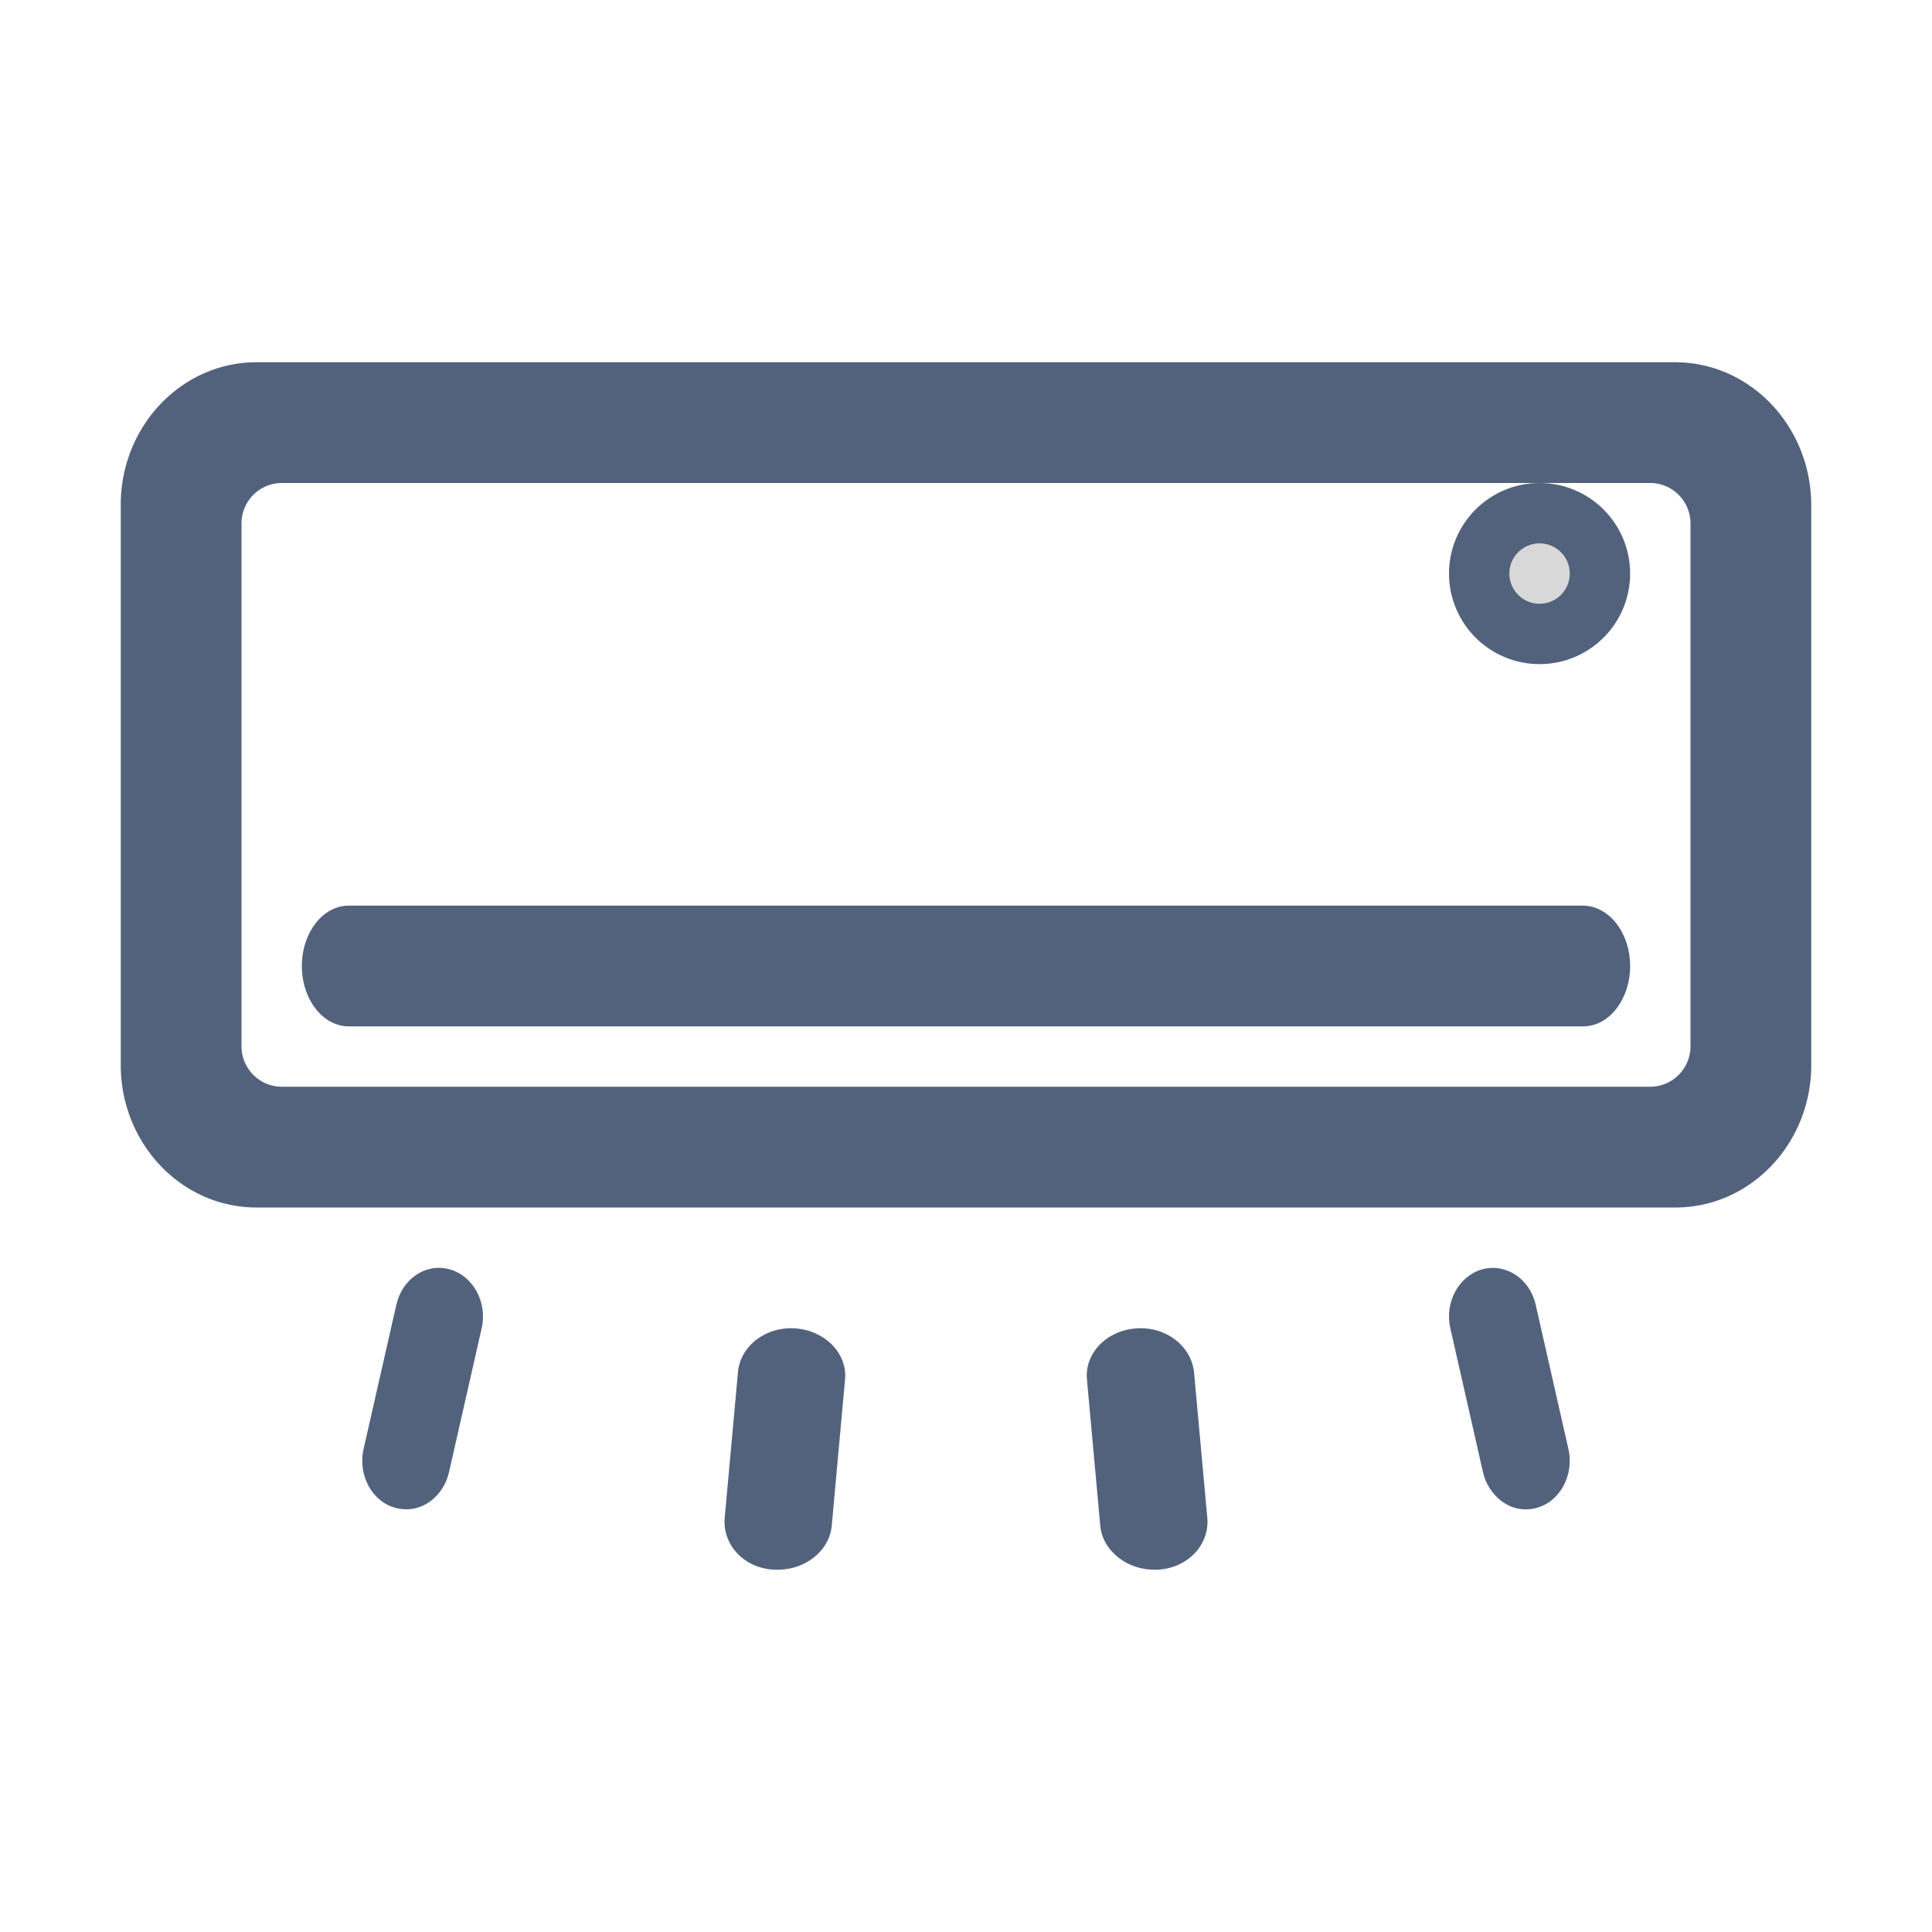 <svg xmlns:xlink="http://www.w3.org/1999/xlink" xmlns="http://www.w3.org/2000/svg" width="32" height="32" viewBox="0 0 32 32"><g fill="none" fill-rule="evenodd"><g fill="#53627C" fill-rule="nonzero"><path d="M27.746 6H4.248C3.008 6 2 7.058 2 8.36v9.28C2 18.943 3.008 20 4.248 20h23.504C28.992 20 30 18.942 30 17.64V8.36C29.994 7.057 28.986 6 27.746 6zM28 17.326a.67.67 0 01-.664.674H4.664A.67.67 0 014 17.326V8.674A.67.67 0 014.664 8h22.672a.67.67 0 01.664.674v8.652z"/><path d="M26.217 15H5.777c-.43 0-.777.447-.777 1 0 .553.347 1 .778 1h20.444c.43 0 .778-.447.778-1 0-.553-.353-1-.783-1zM7.446 21.024c-.392-.108-.784.155-.882.589L6.022 24c-.098.434.14.874.532.976.449.115.8-.222.882-.588l.542-2.388c.098-.428-.14-.868-.532-.977zM13.183 22.003c-.493-.04-.922.287-.96.725l-.22 2.416c-.038.439.321.832.814.854.51.028.92-.309.959-.724l.22-2.417c.045-.432-.321-.814-.813-.854zM25.978 24l-.542-2.389c-.098-.434-.495-.691-.882-.588-.393.108-.63.548-.532.977l.542 2.389c.083.365.439.703.882.588.393-.103.63-.548.532-.977zM19.997 25.144l-.22-2.416c-.045-.433-.467-.764-.96-.725-.492.034-.858.416-.813.854l.22 2.416c.038.416.455.753.96.725.492-.028.851-.415.813-.854z"/></g><circle stroke="#53627C" fill="#D8D8D8" cx="25.5" cy="9.5" r="1"/></g></svg>
